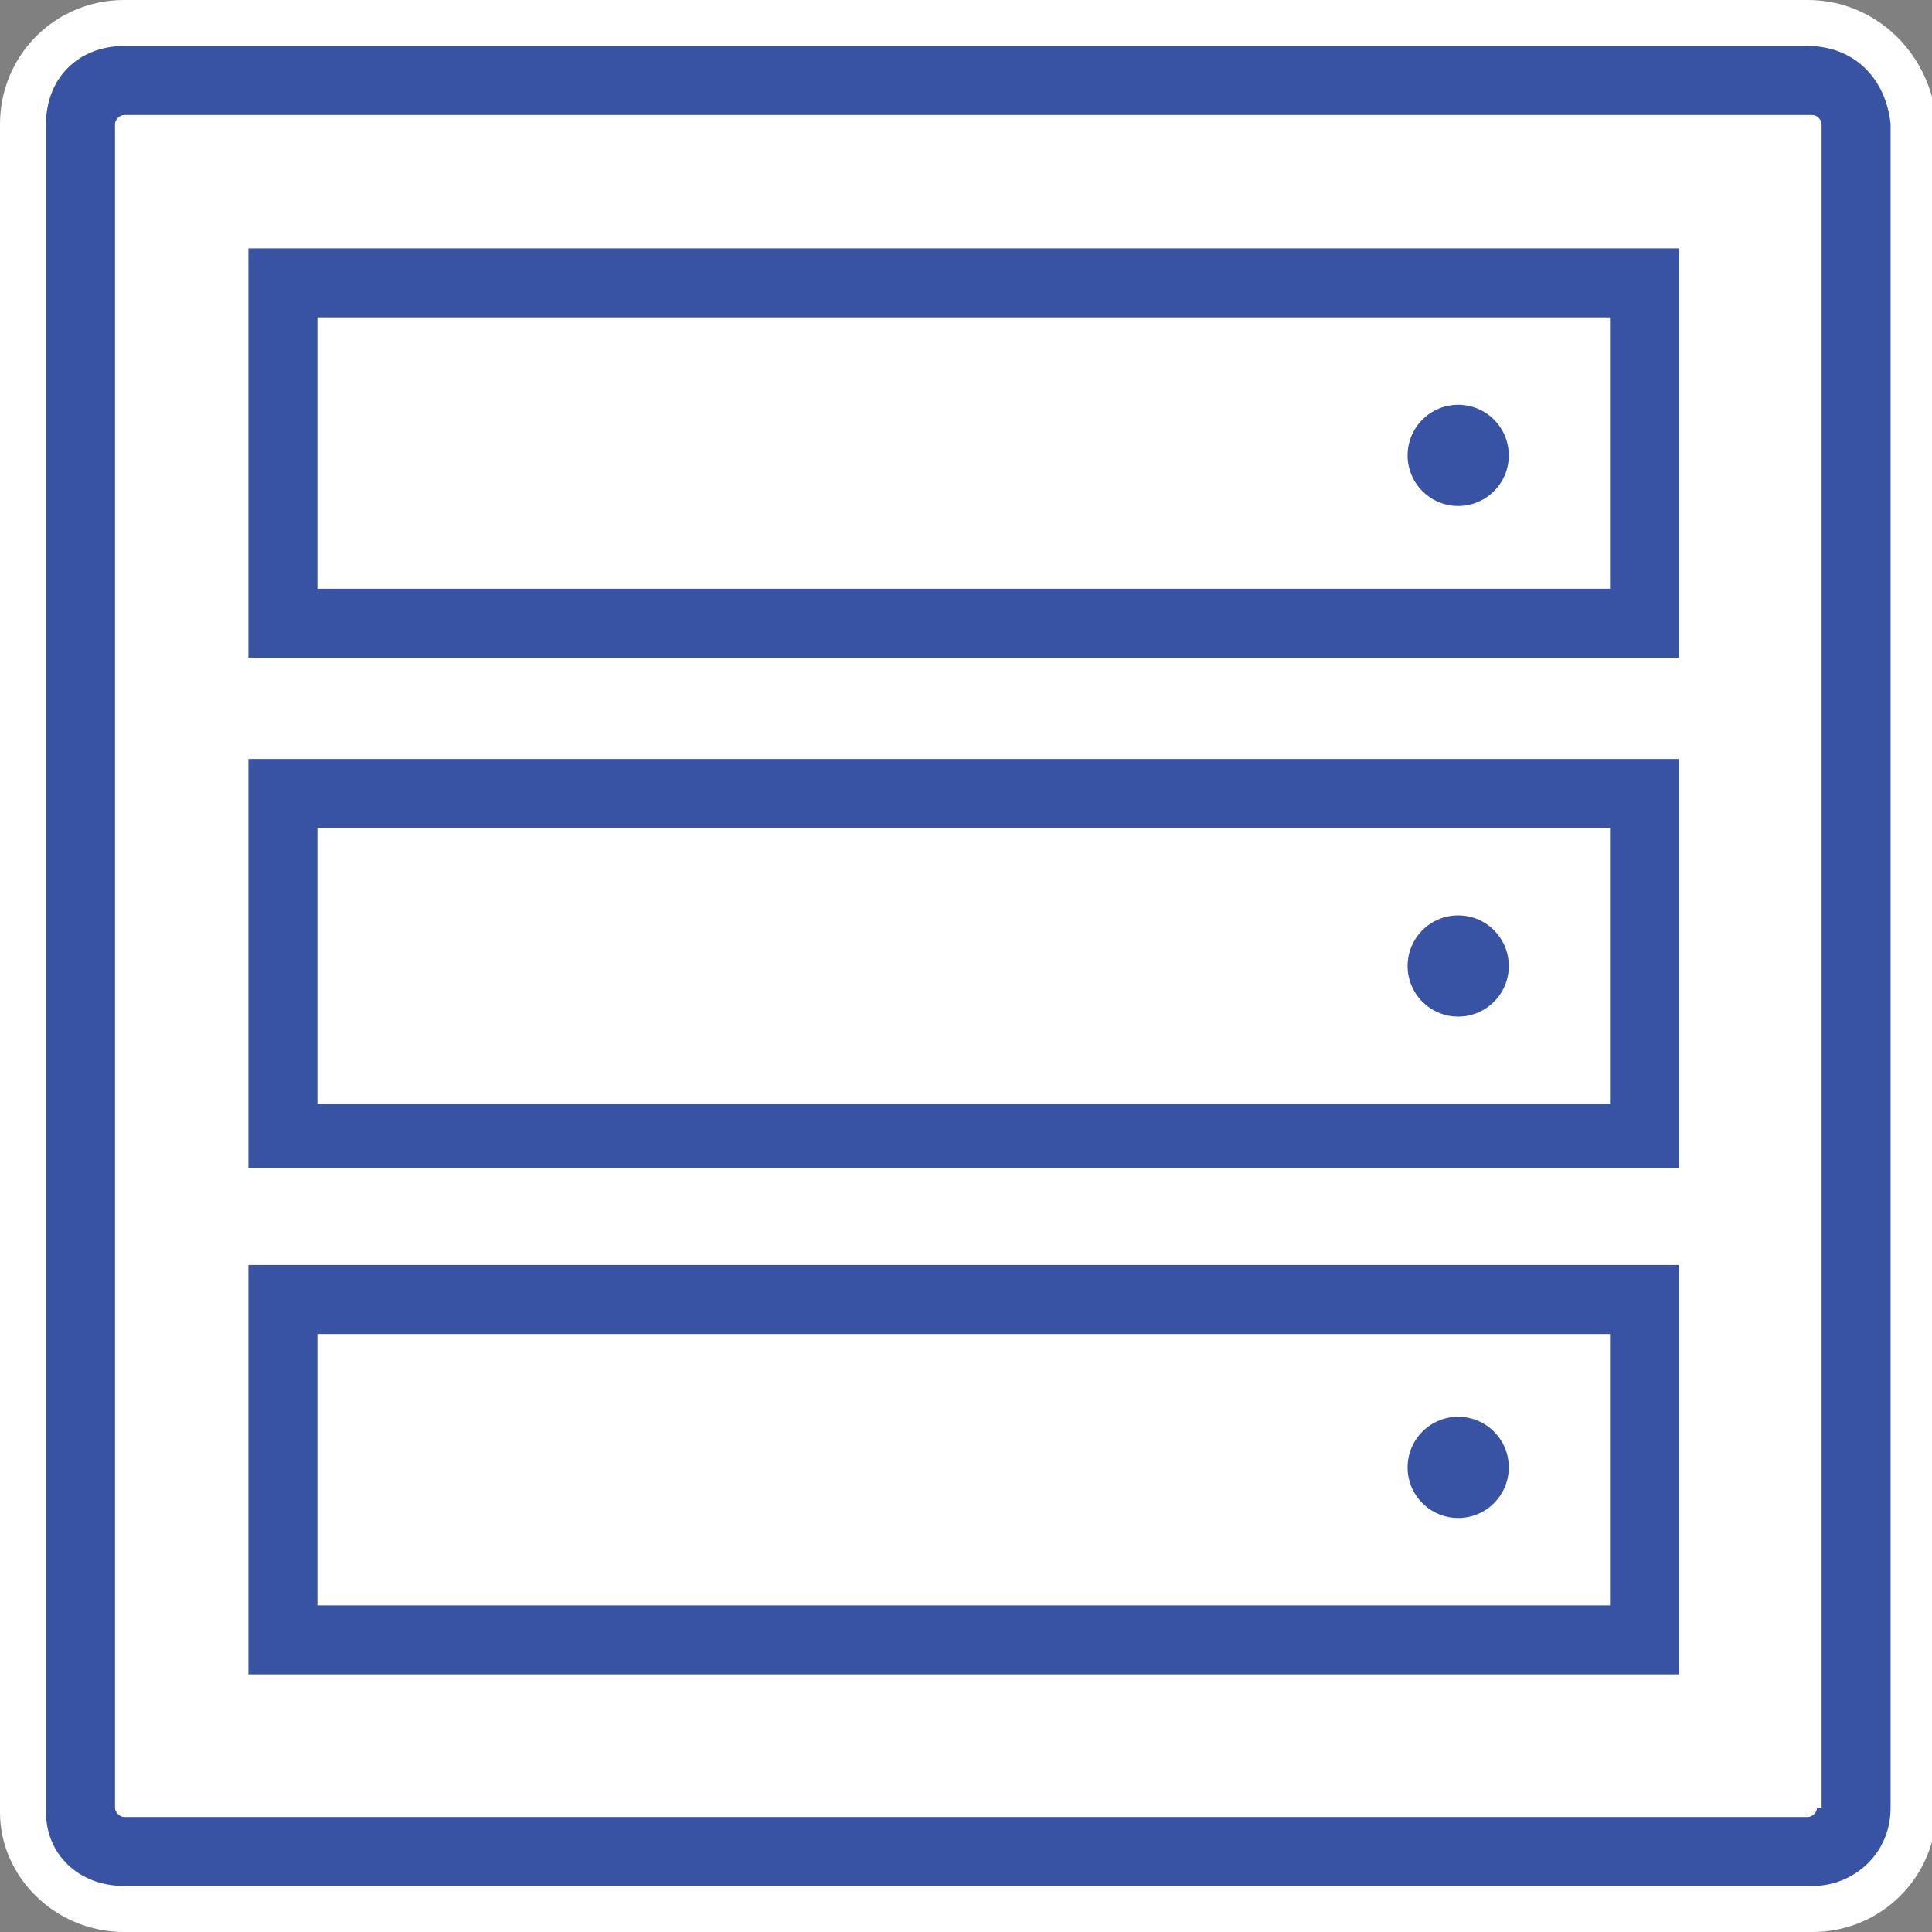 <svg width="42" height="42" viewBox="0 0 42 42" xmlns="http://www.w3.org/2000/svg" xmlns:xlink="http://www.w3.org/1999/xlink" overflow="hidden"><rect x="0" y="0" width="42" height="42" fill="#808080" stroke="none"/><defs></defs><g><g><path d="M2.7 41.5C1.5 41.5 0.5 40.5 0.5 39.3L0.5 2.7C0.5 1.5 1.5 0.5 2.7 0.5L39.4 0.5C40.6 0.5 41.6 1.5 41.6 2.7L41.6 39.4C41.6 40.6 40.6 41.6 39.4 41.6L2.7 41.6Z" fill="#FFFFFF"/><path d="M39.3 1C40.3 1 41 1.7 41 2.7L41 39.4C41 40.3 40.3 41.1 39.3 41.1L2.7 41.1C1.7 41 1 40.3 1 39.3L1 2.7C1 1.7 1.7 1 2.7 1L39.3 1M39.3 0 2.7 0C1.2 0 0 1.2 0 2.7L0 39.4C0 40.8 1.2 42 2.7 42L39.4 42C40.9 42 42.1 40.8 42.1 39.3L42.1 2.7C42 1.2 40.8 0 39.3 0L39.3 0Z" fill="#FFFFFF"/></g><g><path d="M39.3 1 2.7 1C1.7 1 1 1.7 1 2.7L1 39.4C1 40.3 1.7 41 2.7 41L39.4 41C40.3 41 41.1 40.3 41.1 39.3L41.1 2.7C41 1.7 40.3 1 39.3 1ZM39.5 39.3C39.5 39.4 39.4 39.5 39.3 39.5L2.7 39.5C2.6 39.5 2.5 39.4 2.5 39.3L2.5 2.7C2.5 2.6 2.6 2.5 2.7 2.5L39.4 2.5C39.5 2.5 39.6 2.6 39.6 2.7L39.6 39.3Z" fill="#3953A4"/><path d="M5.4 36.4 36.5 36.4 36.5 27.5 5.4 27.5 5.4 36.4ZM6.9 29 35 29 35 34.9 6.9 34.9 6.9 29Z" fill="#3953A4"/><circle cx="31.7" cy="31.9" r="1.1" fill="#3953A4"/><path d="M5.4 14.3 36.5 14.3 36.5 5.4 5.4 5.4 5.4 14.3ZM6.9 6.9 35 6.9 35 12.8 6.9 12.8 6.9 6.9Z" fill="#3953A4"/><circle cx="31.7" cy="9.9" r="1.1" fill="#3953A4"/><path d="M5.4 25.4 36.5 25.4 36.5 16.5 5.4 16.5 5.4 25.4ZM6.9 18 35 18 35 24 6.9 24 6.9 18Z" fill="#3953A4"/><circle cx="31.7" cy="21" r="1.1" fill="#3953A4"/></g></g></svg>